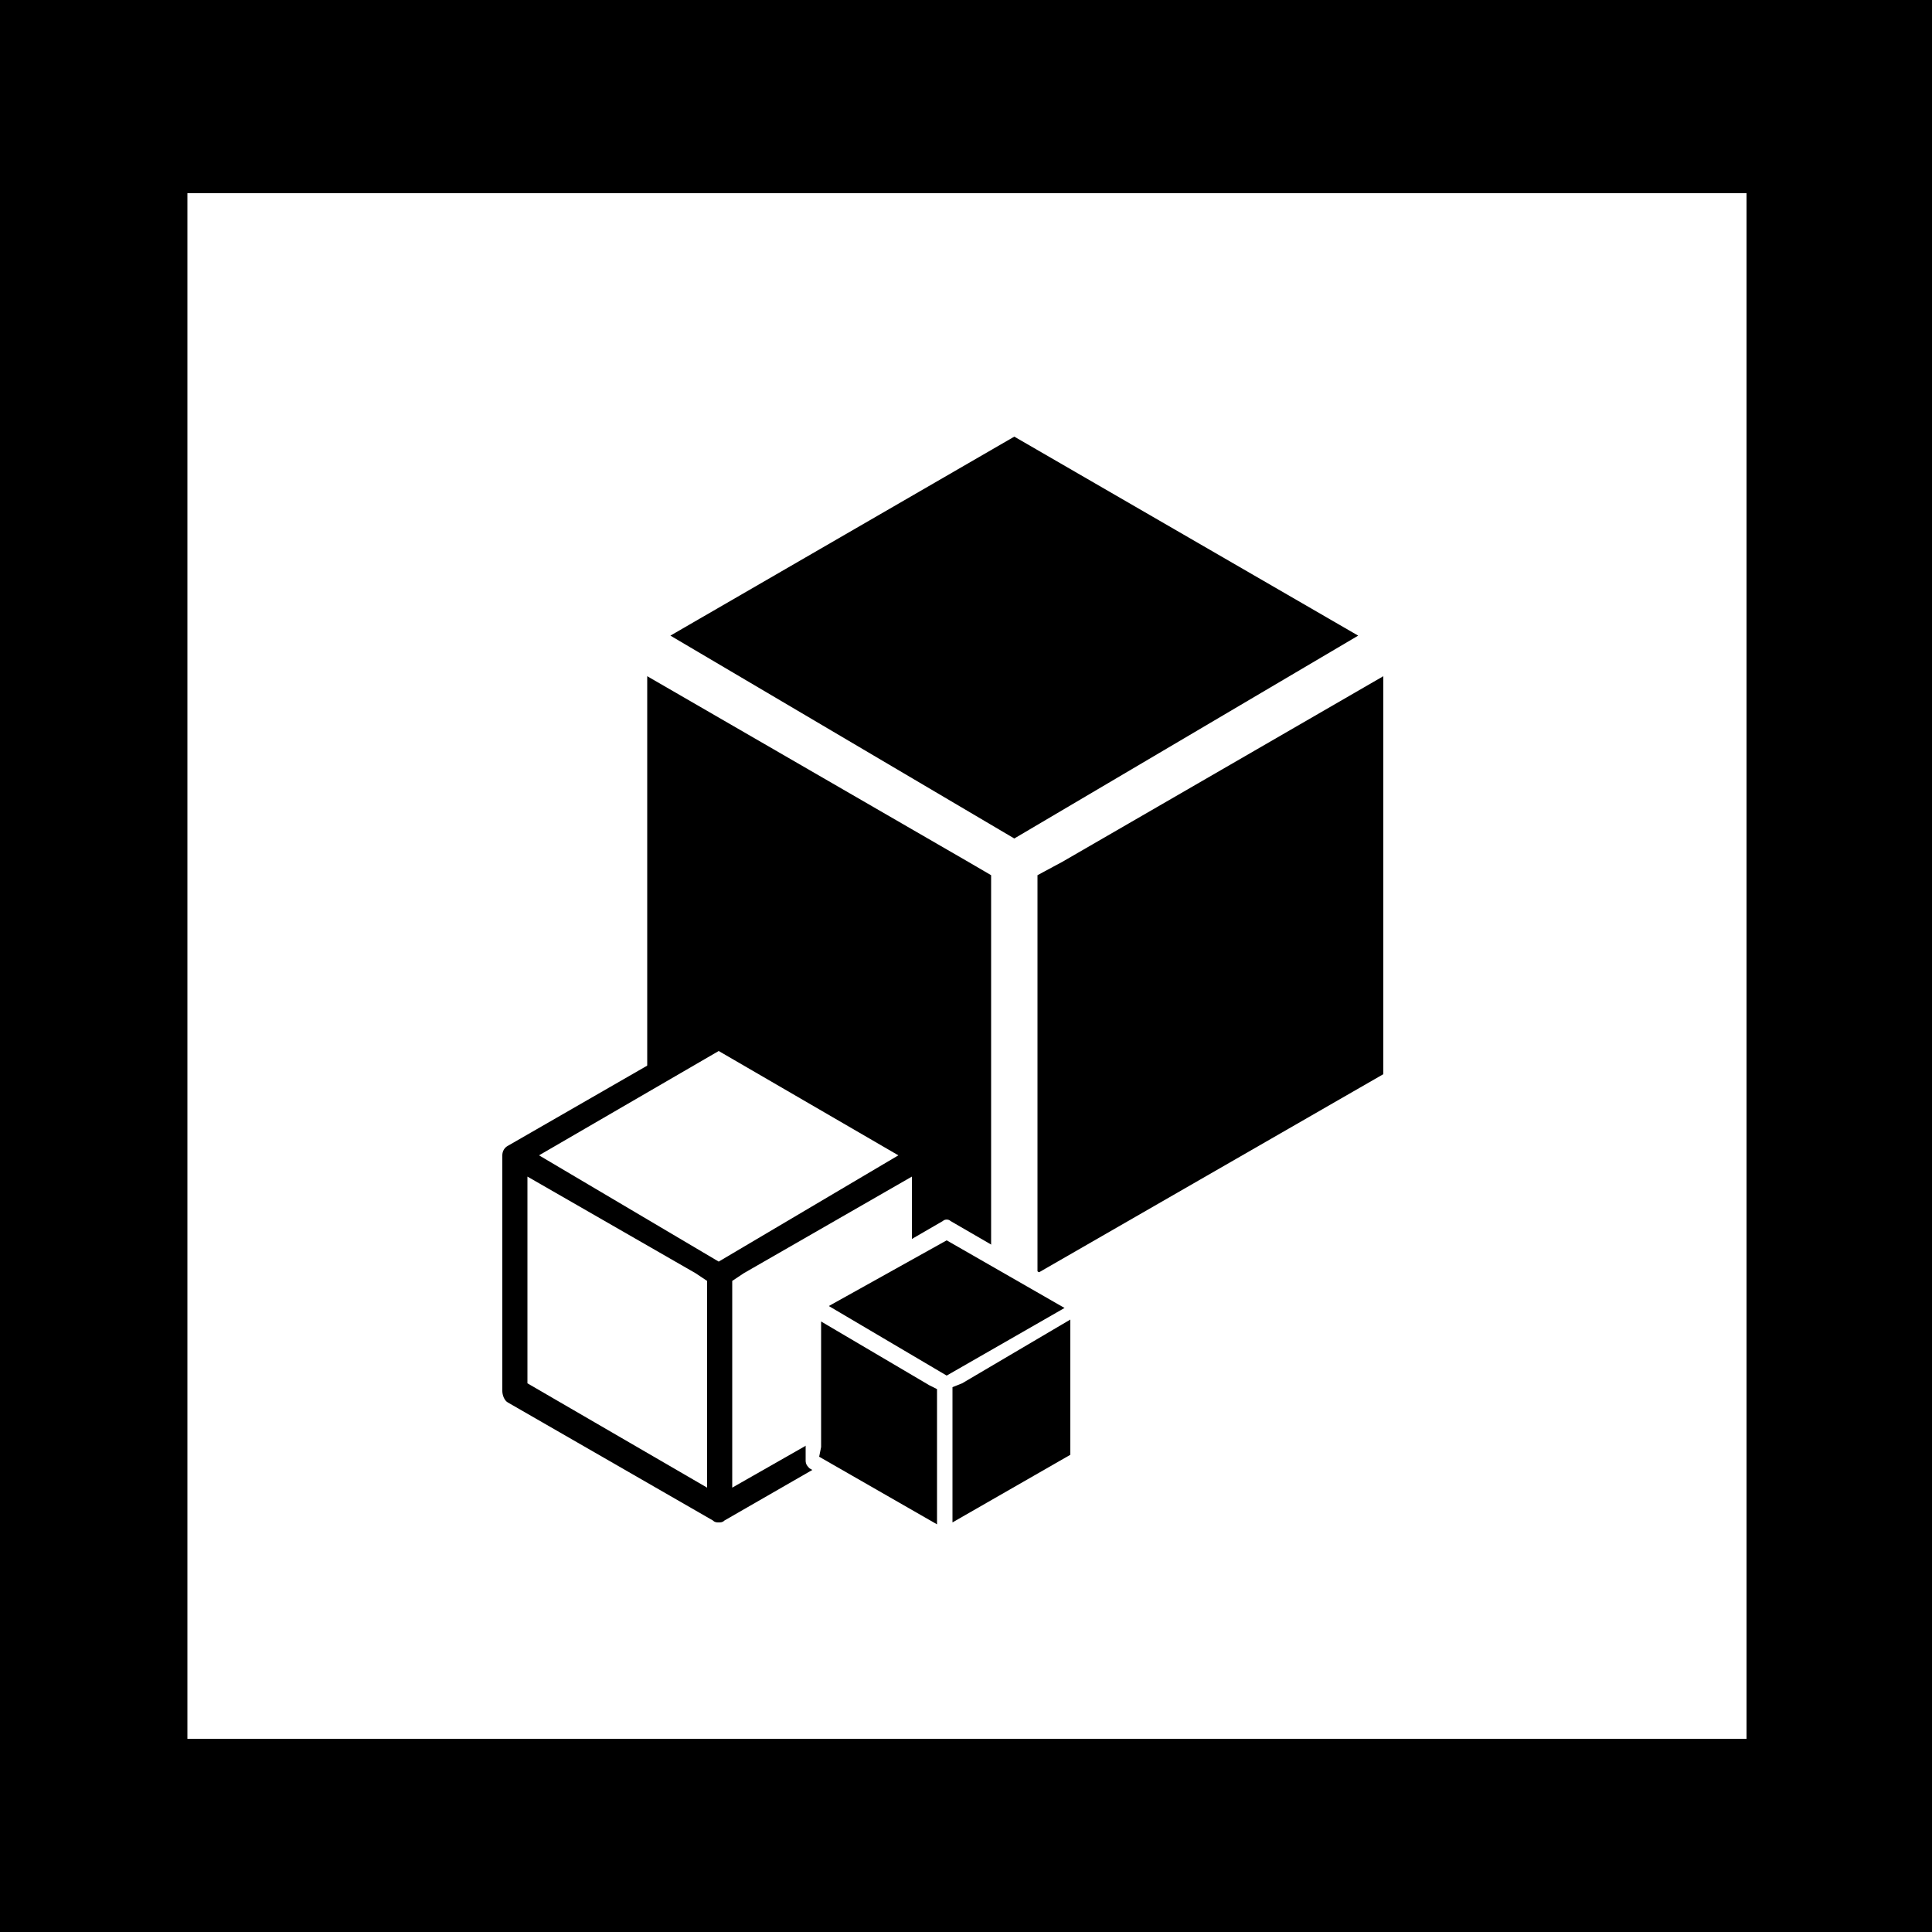 <svg xmlns="http://www.w3.org/2000/svg" viewBox="0 0 100 100"><path fill="#fff" d="M0 0h100v100H0z"/><path d="M100 100H0V0h100v100zM9.7 90h80.7V10H9.7" fill="currentColor"/><path d="M52.5 21.2L32.3 32.9v23.4L52.5 68l20.3-11.7V32.9z"/><path d="M32.3 32.9l20.2 11.7 20.3-11.7-20.3-11.7zm0 23.4L52.5 68l20.3-11.7-20.3-11.7z"/><path fill="#fff" d="M31.7 57.4L51.9 69c.2.1.4.2.6.2s.4-.1.6-.2l20.3-11.7c.4-.2.6-.6.6-1.1V32.9c0-.4-.2-.8-.6-1.1L53.1 20.2c-.4-.2-.8-.2-1.2 0L31.7 31.9c-.4.2-.6.6-.6 1.1v23.4c0 .3.2.7.6 1zm20.8-34.8l17.8 10.3-17.8 10.5-17.8-10.5 17.8-10.3m2.5 22L71.6 35v20.6L53.7 65.9V45.3m-20.2 8.9V35l16.6 9.6 1.2.7v20.6L33.5 55.6"/><path fill="#fff" d="M37.2 53.7l-10.6 6.1V72l10.6 6.2L47.8 72V59.8z"/><path fill="#fff" d="M26.6 59.8l10.6 6.1 10.6-6.1-10.6-6.1zm0 12.2l10.6 6.2L47.8 72l-10.6-6.1z"/><path d="M26.3 72.6l10.6 6.1c.1.1.2.1.3.1s.2 0 .3-.1l10.6-6.1c.2-.1.3-.3.3-.5V59.8c0-.2-.1-.4-.3-.5l-10.6-6.1c-.2-.1-.4-.1-.6 0l-10.6 6.1c-.2.1-.3.3-.3.5V72c0 .2.1.5.3.6zm10.9-18.2l9.3 5.4-9.3 5.5-9.3-5.5 9.3-5.4m1.3 11.5l8.7-5v10.8L37.9 77V66.3m-10.6 4.6v-10l8.7 5 .6.4V77l-9.3-5.4" fill="currentColor"/><path d="M49 63.7l-6.9 4v7.9l6.9 4 6.9-4v-7.9z"/><path d="M42.1 67.7l6.9 3.9 6.9-3.9-6.9-4z"/><path d="M42.1 75.6l6.9 4 6.9-4-6.9-4z"/><path fill="#fff" d="M41.9 76l6.9 4c.1 0 .1.1.2.1s.1 0 .2-.1l6.9-4c.1-.1.2-.2.2-.4v-8c0-.1-.1-.3-.2-.4l-6.9-4c-.1-.1-.3-.1-.4 0l-6.9 4c-.1.1-.2.2-.2.4v8c0 .2.1.3.2.4zM49 64.2l6.1 3.5-6.1 3.5-6.1-3.6 6.1-3.4m.8 7.4l5.6-3.3v7l-6.1 3.5v-7m-6.8 3.1v-6.5l5.6 3.3.4.2v7l-6.1-3.5"/></svg>